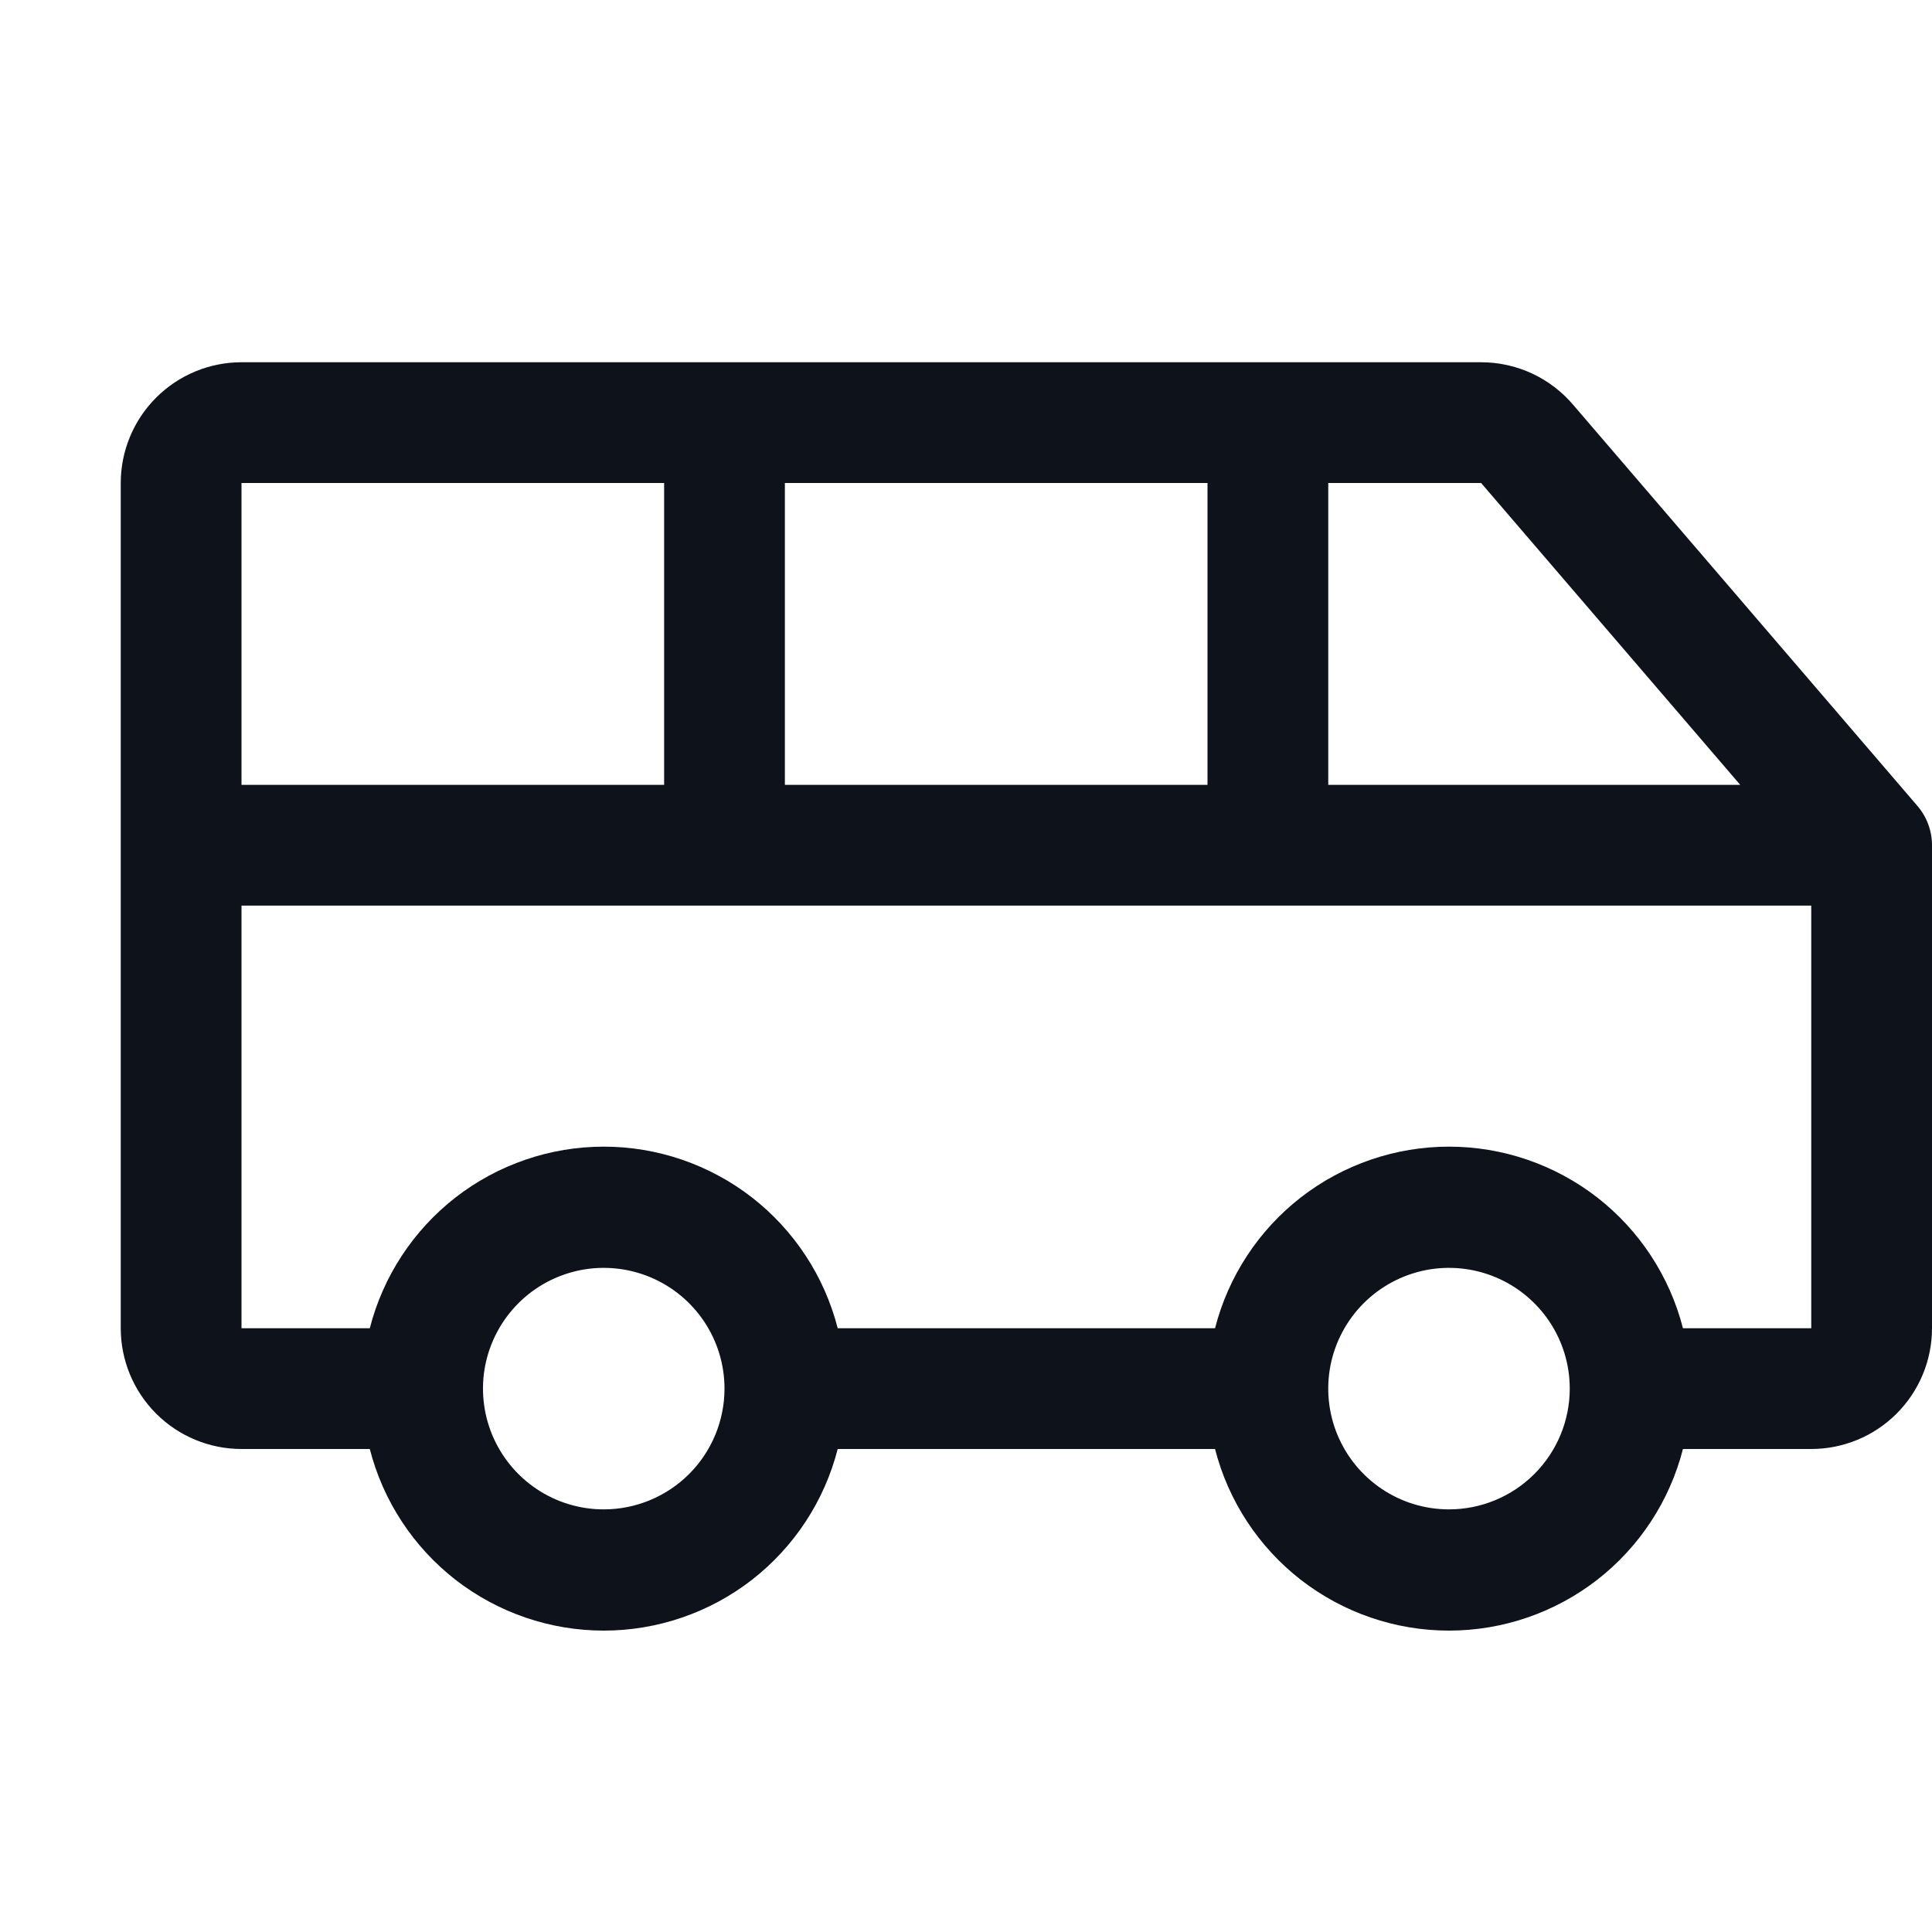<svg width="32" height="32" viewBox="0 0 32 32" fill="none" xmlns="http://www.w3.org/2000/svg">
<path d="M31.759 13.349L26.066 6.716C25.878 6.492 25.644 6.312 25.379 6.188C25.114 6.064 24.825 6 24.532 6H4C3.47 6 2.961 6.211 2.586 6.586C2.211 6.961 2 7.47 2 8V22C2 22.53 2.211 23.039 2.586 23.414C2.961 23.789 3.47 24 4 24H6.125C6.345 24.86 6.846 25.623 7.547 26.168C8.249 26.712 9.112 27.008 10 27.008C10.888 27.008 11.751 26.712 12.453 26.168C13.154 25.623 13.655 24.86 13.875 24H20.125C20.345 24.86 20.846 25.623 21.547 26.168C22.249 26.712 23.112 27.008 24 27.008C24.888 27.008 25.751 26.712 26.453 26.168C27.154 25.623 27.655 24.86 27.875 24H30C30.53 24 31.039 23.789 31.414 23.414C31.789 23.039 32 22.53 32 22V14C32 13.761 31.914 13.53 31.759 13.349ZM28.824 13H22V8H24.532L28.824 13ZM13 13V8H20V13H13ZM11 8V13H4V8H11ZM10 25C9.604 25 9.218 24.883 8.889 24.663C8.56 24.443 8.304 24.131 8.152 23.765C8.001 23.4 7.961 22.998 8.038 22.61C8.116 22.222 8.306 21.866 8.586 21.586C8.865 21.306 9.222 21.116 9.61 21.038C9.998 20.961 10.4 21.001 10.765 21.152C11.131 21.304 11.443 21.56 11.663 21.889C11.883 22.218 12 22.604 12 23C12 23.53 11.789 24.039 11.414 24.414C11.039 24.789 10.53 25 10 25ZM24 25C23.604 25 23.218 24.883 22.889 24.663C22.56 24.443 22.304 24.131 22.152 23.765C22.001 23.4 21.961 22.998 22.038 22.61C22.116 22.222 22.306 21.866 22.586 21.586C22.866 21.306 23.222 21.116 23.61 21.038C23.998 20.961 24.4 21.001 24.765 21.152C25.131 21.304 25.443 21.56 25.663 21.889C25.883 22.218 26 22.604 26 23C26 23.53 25.789 24.039 25.414 24.414C25.039 24.789 24.53 25 24 25ZM27.875 22C27.655 21.14 27.154 20.377 26.453 19.832C25.751 19.288 24.888 18.992 24 18.992C23.112 18.992 22.249 19.288 21.547 19.832C20.846 20.377 20.345 21.14 20.125 22H13.875C13.655 21.14 13.154 20.377 12.453 19.832C11.751 19.288 10.888 18.992 10 18.992C9.112 18.992 8.249 19.288 7.547 19.832C6.846 20.377 6.345 21.14 6.125 22H4V15H30V22H27.875Z" fill="#0E121B"/>
</svg>

